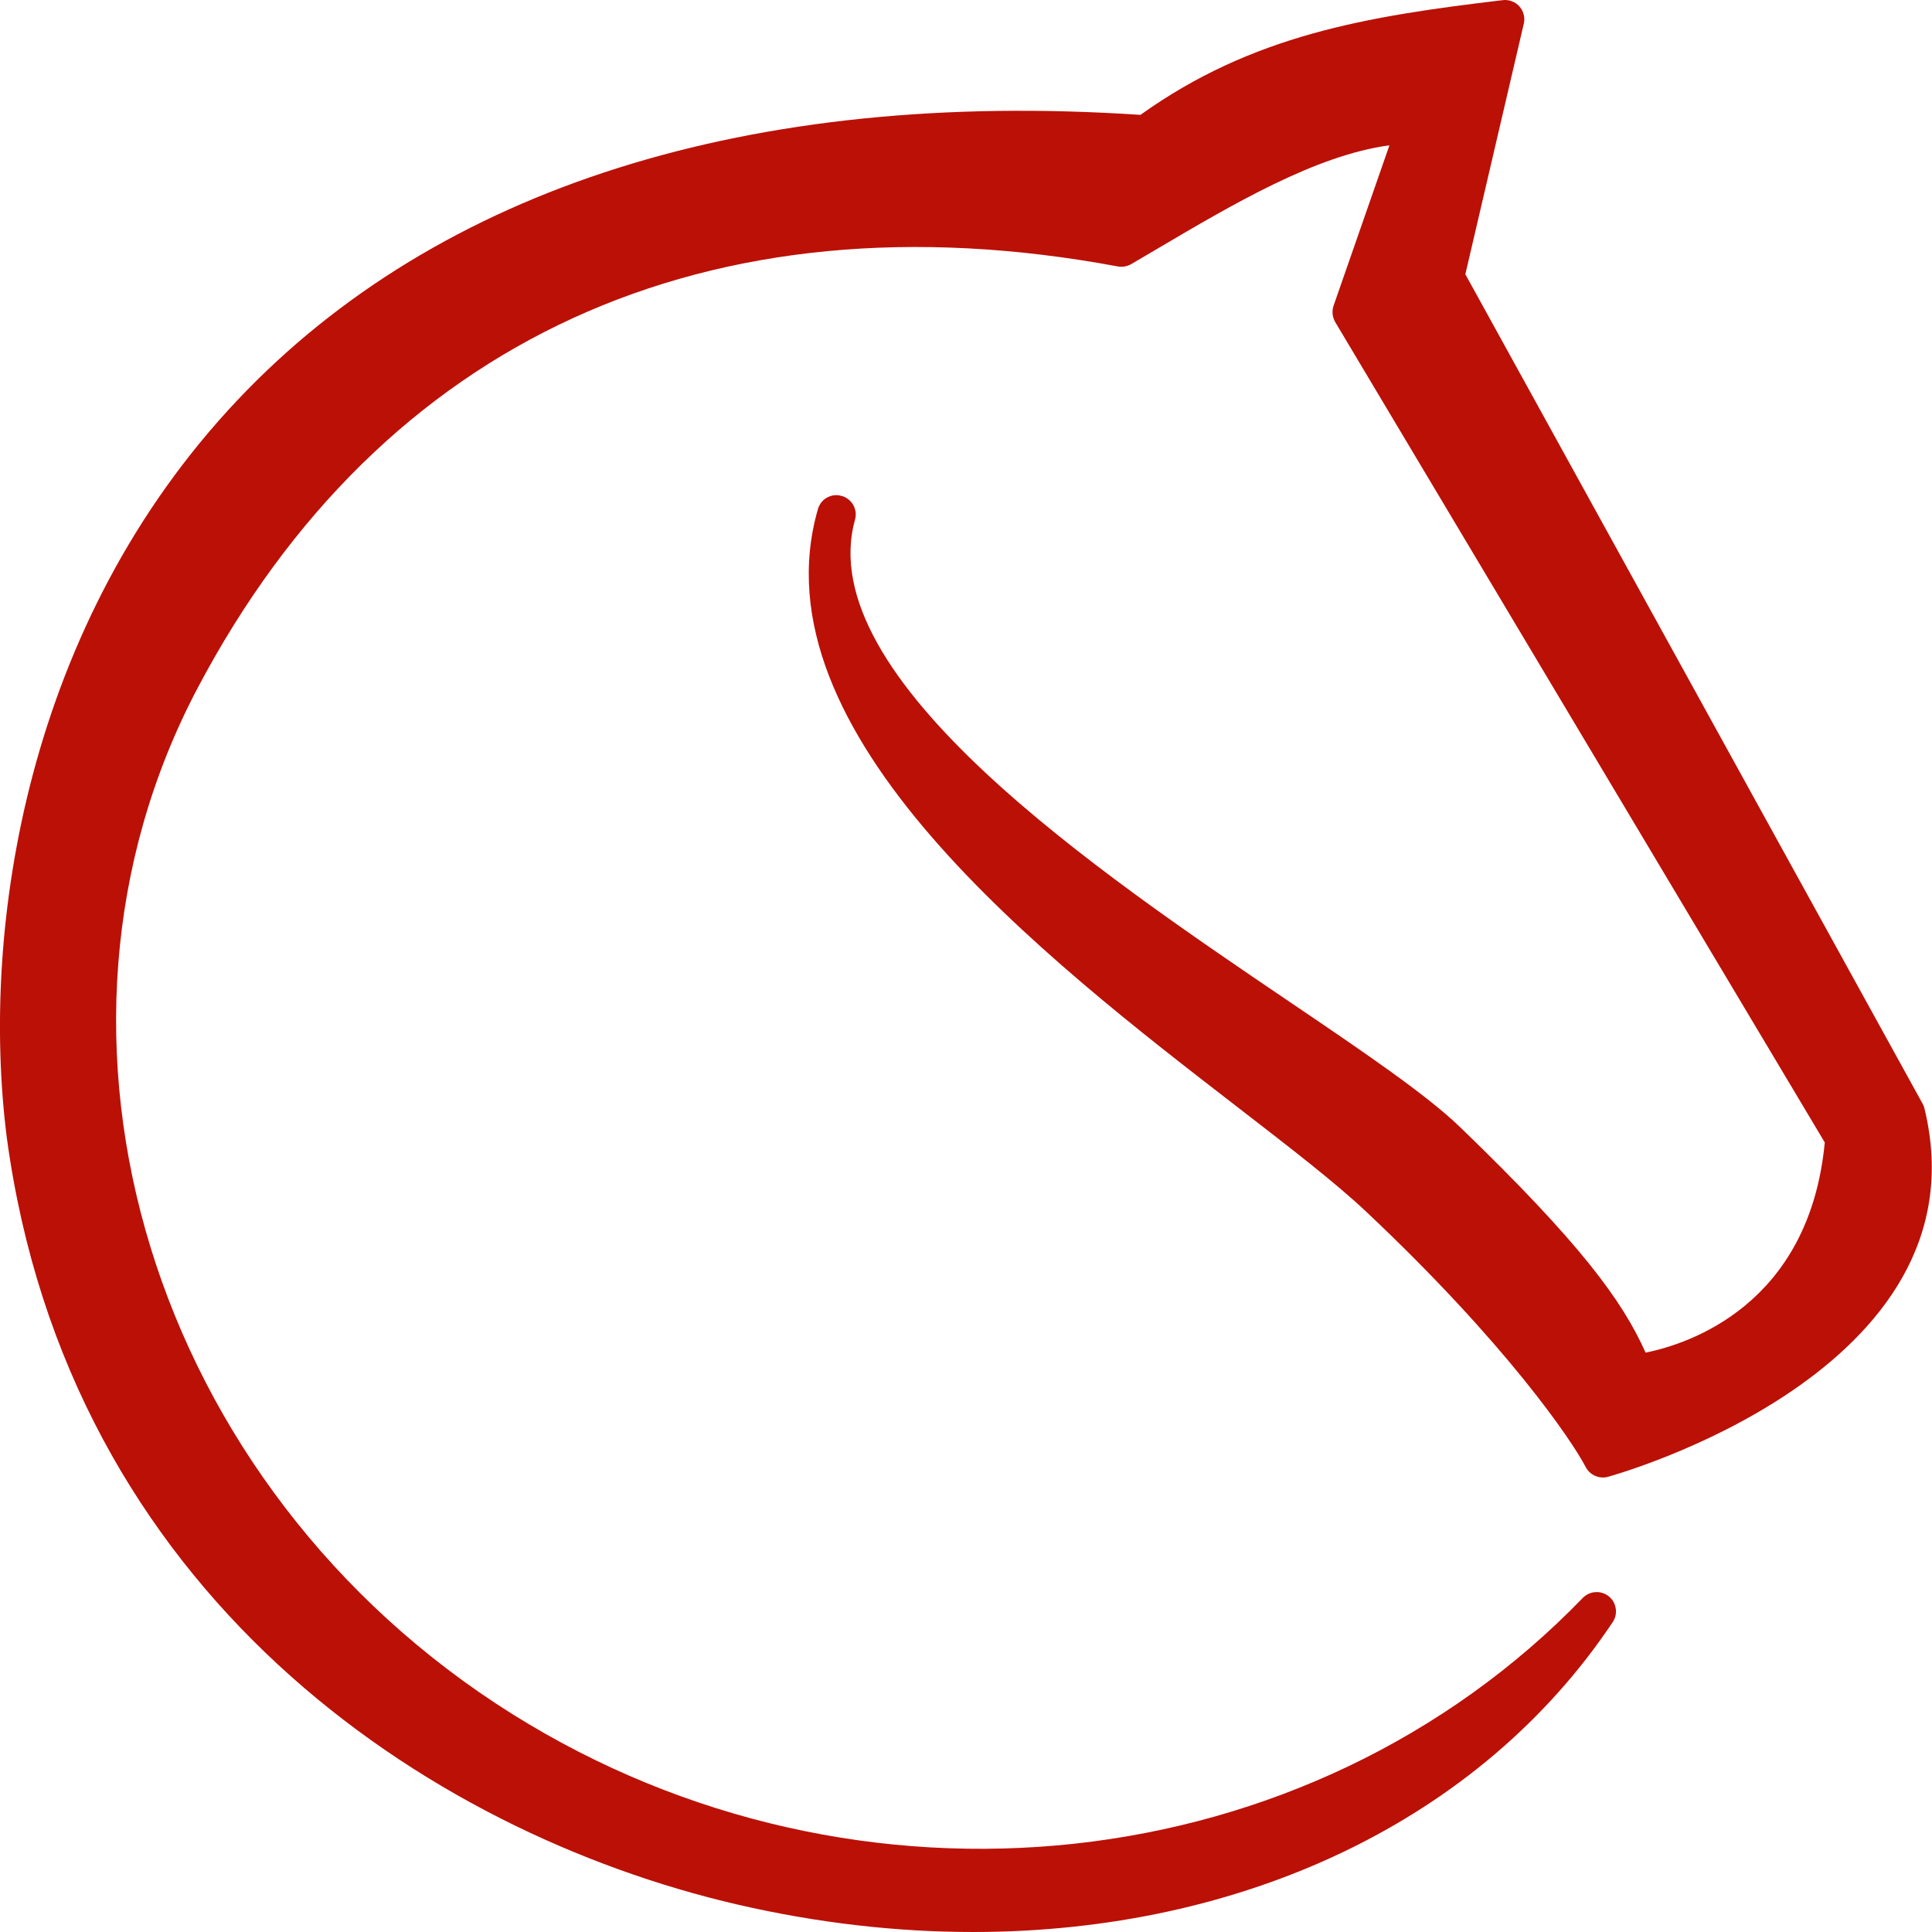 <svg width="24" height="24" viewBox="0 0 24 24" fill="none" xmlns="http://www.w3.org/2000/svg">
<path d="M10.456 6.161C10.426 6.152 10.394 6.149 10.363 6.152C10.332 6.156 10.301 6.166 10.274 6.181C10.246 6.196 10.222 6.217 10.202 6.242C10.183 6.267 10.169 6.295 10.16 6.326C9.36 9.111 12.979 11.905 15.374 13.754C16.027 14.258 16.59 14.693 16.965 15.046C18.71 16.688 19.529 17.897 19.698 18.224C19.723 18.272 19.764 18.311 19.814 18.333C19.864 18.355 19.921 18.36 19.973 18.346C20.02 18.333 24.699 17.046 23.907 13.772C23.902 13.751 23.895 13.731 23.884 13.712L18.203 3.407L18.929 0.295C18.938 0.257 18.938 0.218 18.928 0.181C18.919 0.143 18.9 0.109 18.875 0.08C18.849 0.051 18.817 0.029 18.781 0.016C18.744 0.002 18.706 -0.003 18.667 0.002C16.967 0.203 15.552 0.437 14.167 1.427C9.323 1.104 5.449 2.327 2.954 4.966C0.333 7.737 -0.247 11.515 0.084 14.128C0.847 19.783 5.275 22.759 9.165 23.66C10.158 23.889 11.139 24 12.088 24C15.432 24 18.385 22.619 20.034 20.15C20.067 20.1 20.081 20.04 20.071 19.98C20.062 19.921 20.032 19.868 19.985 19.83C19.938 19.793 19.88 19.774 19.82 19.778C19.76 19.781 19.704 19.807 19.662 19.85C16.251 23.377 10.66 23.984 6.366 21.294C1.881 18.484 0.164 12.884 2.456 8.545C4.74 4.221 8.8 2.362 13.887 3.31C13.943 3.32 14.002 3.31 14.052 3.281L14.387 3.084C15.313 2.538 16.348 1.927 17.26 1.805L16.566 3.798C16.555 3.831 16.551 3.866 16.554 3.901C16.558 3.936 16.569 3.969 16.586 4L22.668 14.192C22.475 16.22 20.962 16.698 20.442 16.803C20.155 16.158 19.628 15.439 18.136 14C17.714 13.593 16.926 13.059 16.012 12.44C13.648 10.839 10.075 8.42 10.621 6.456C10.63 6.425 10.632 6.394 10.629 6.363C10.625 6.332 10.615 6.301 10.6 6.274C10.585 6.247 10.564 6.223 10.539 6.203C10.515 6.184 10.487 6.169 10.456 6.161V6.161Z" fill="#BB1006"/>
</svg>
